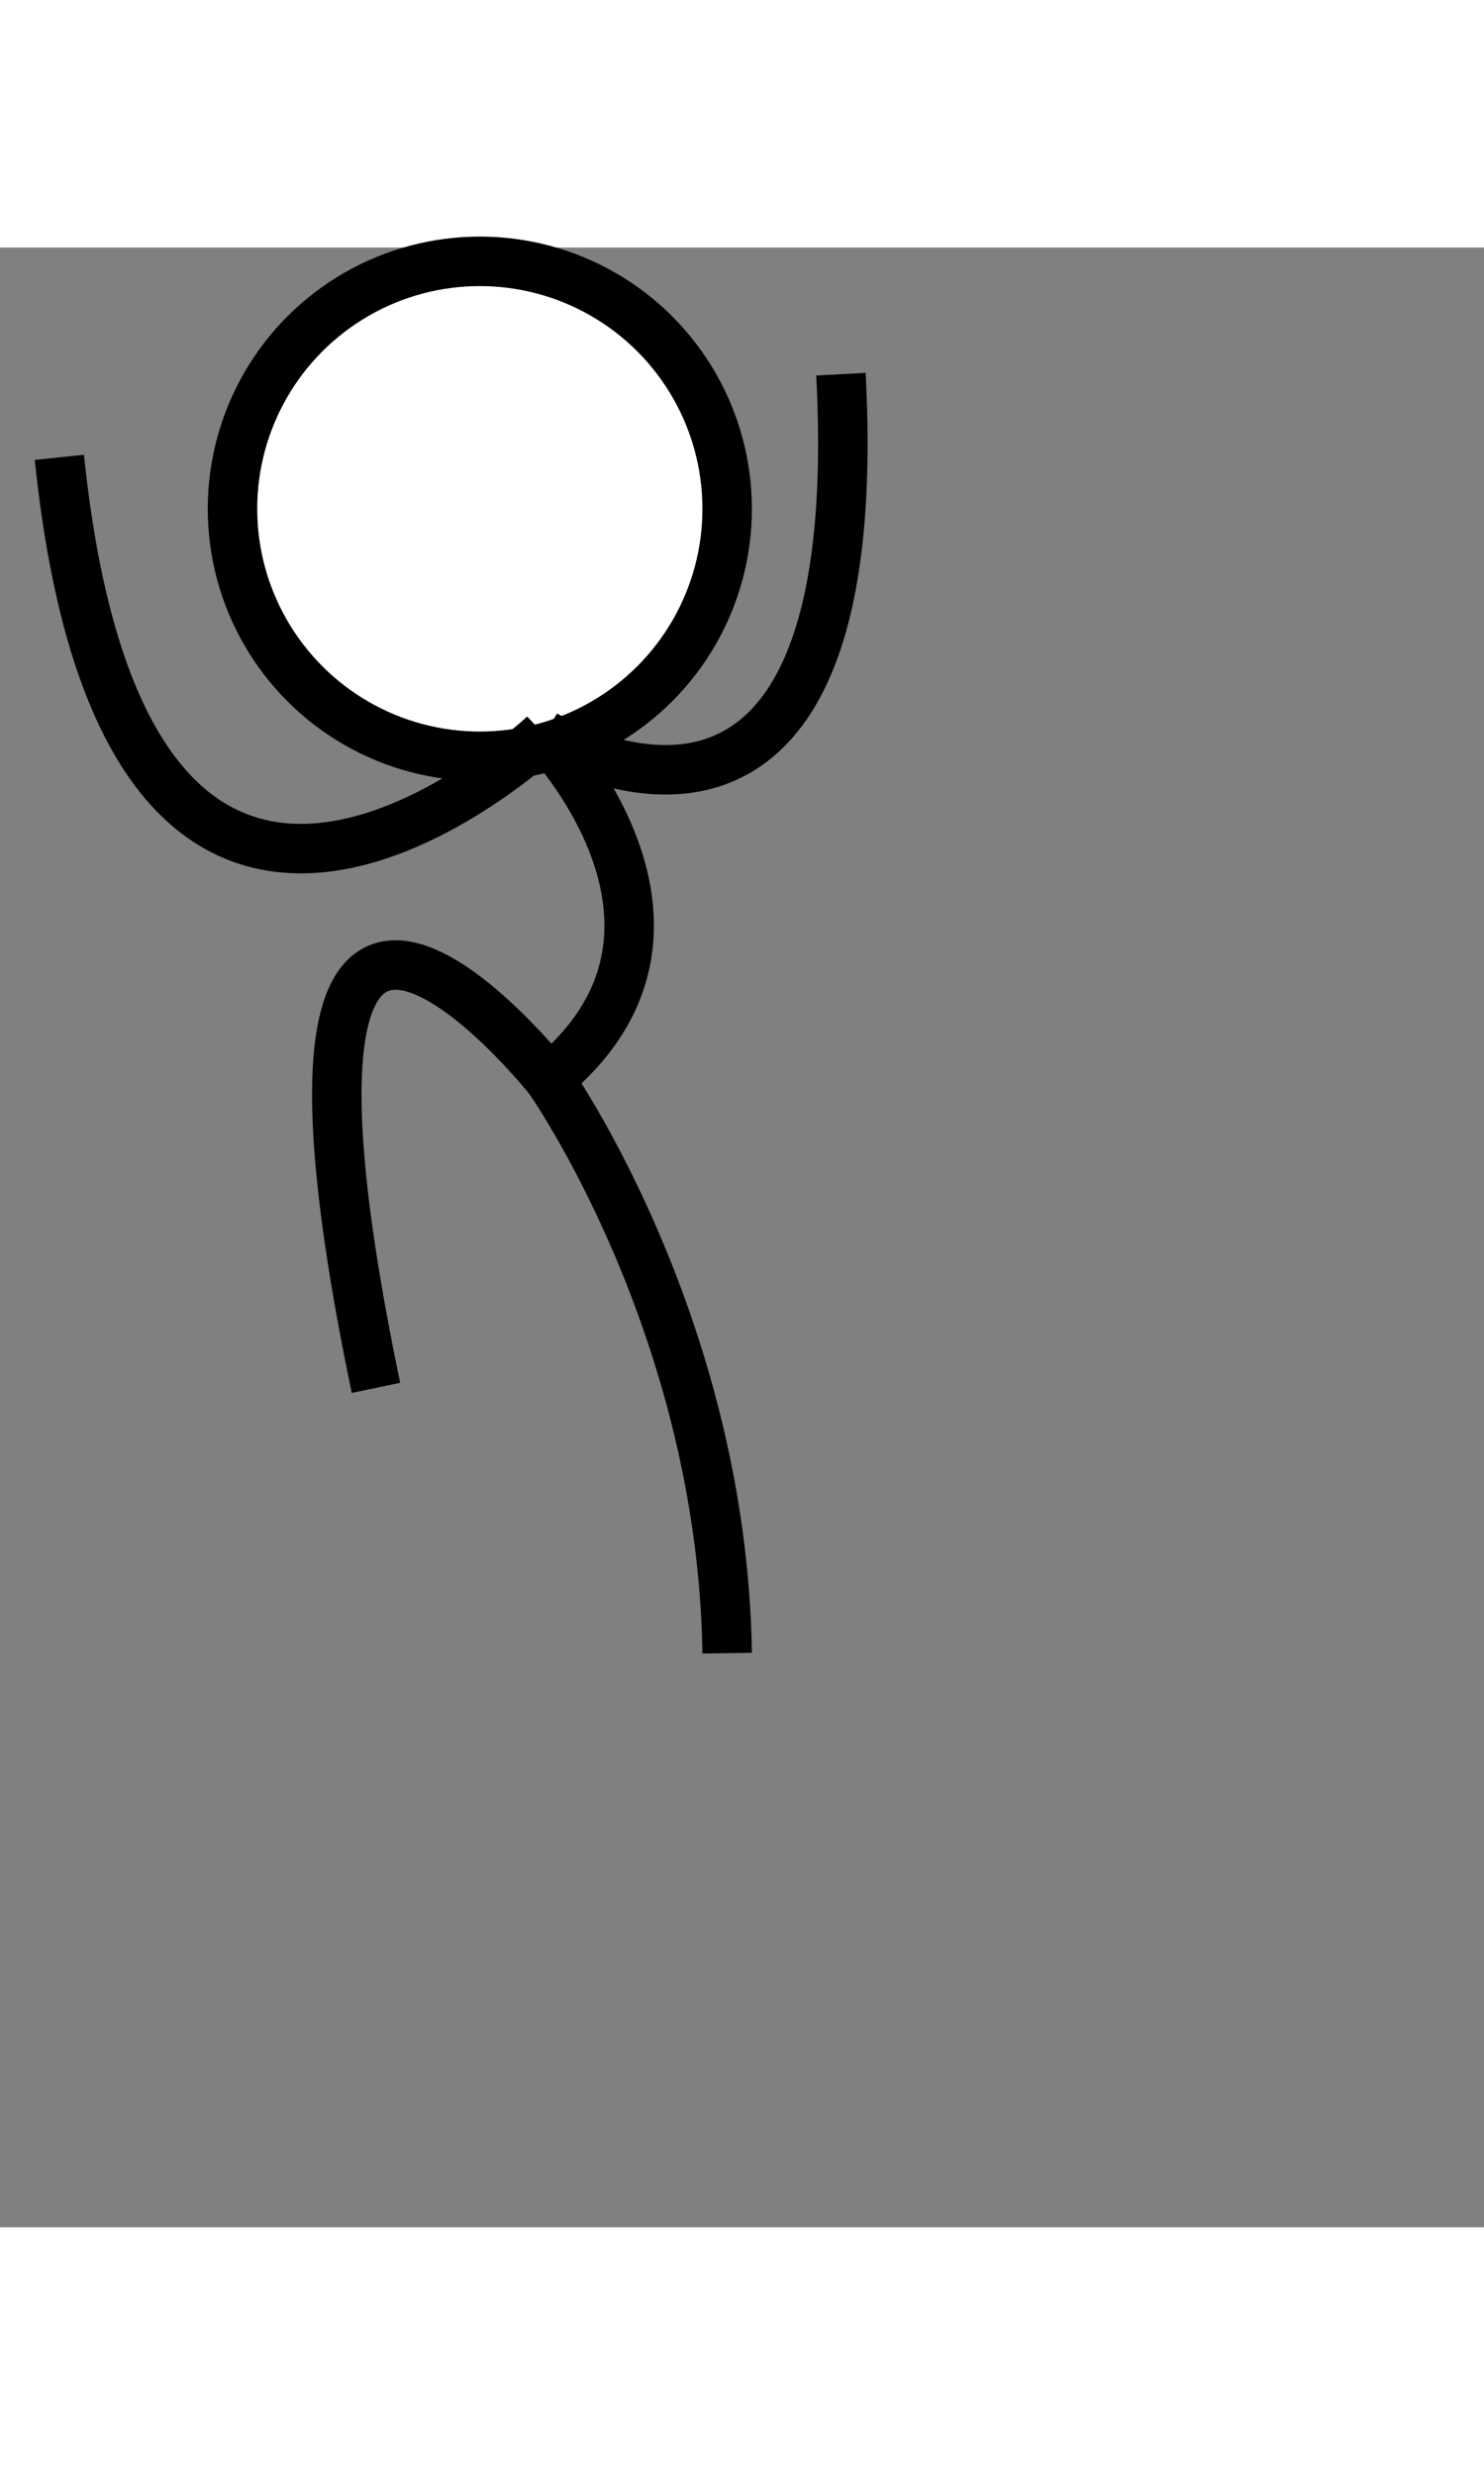 <svg xmlns="http://www.w3.org/2000/svg" stroke="black" fill="transparent" height="500" width="300" stroke-width="2" class="bg-white rounded" viewBox="0 0 60 80"><rect x="0" y="0" width="60" height="80" fill="#808080" stroke="none"/><circle fill="white" r="10" cx="19.4" cy="10.56"><animate attributeName="cx" repeatCount="indefinite" values="19.4;22.8;20;20" dur="0.80"></animate><animate attributeName="cy" repeatCount="indefinite" values="10.56;19.2;20;20" dur="0.80"></animate></circle><path d="M 22 19.68 C 22 19.68, 29.6 27.52, 22.2 33.6"><animate attributeName="d" repeatCount="indefinite" values="M 22 19.68 C 22 19.68, 29.6 27.52, 22.2 33.6;M 23.2 29.28 C 23.2 29.28, 29 38.56, 23.8 43.04;M 21 30 C 21 30, 19 40, 21 50;M 21 30 C 21 30, 19 40, 21 50" dur="0.80"></animate></path><path d="M 22 19.68 C 22 19.68, 5.2 35.52, 2.4 8.48"><animate attributeName="d" repeatCount="indefinite" values="M 22 19.68 C 22 19.68, 5.2 35.52, 2.4 8.48;M 23.2 29.28 C 23.2 29.28, 10.2 43.2, 6.2 26.56;M 21 30 C 21 30, 13 40, 11 50;M 21 30 C 21 30, 13 40, 11 50" dur="0.80"></animate></path><path d="M 22 19.68 C 22 19.68, 35.2 27.84, 34 5.12"><animate attributeName="d" repeatCount="indefinite" values="M 22 19.68 C 22 19.68, 35.2 27.84, 34 5.12;M 23.2 29.28 C 23.2 29.28, 34.4 39.2, 34 24.16;M 21 30 C 21 30, 29 40, 31 50;M 21 30 C 21 30, 29 40, 31 50" dur="0.80"></animate></path><path d="M 22.2 33.6 C 22.2 33.6, 9.2 17.28, 15.2 46.08"><animate attributeName="d" repeatCount="indefinite" values="M 22.2 33.6 C 22.2 33.6, 9.2 17.28, 15.2 46.08;M 23.8 43.04 C 23.8 43.04, 15 40, 19 60.32;M 21 50 C 21 50, 13 60, 13 70;M 21 50 C 21 50, 13 60, 13 70" dur="0.80"></animate></path><path d="M 22.2 33.6 C 22.2 33.6, 29.2 43.52, 29.4 56.8"><animate attributeName="d" repeatCount="indefinite" values="M 22.2 33.6 C 22.2 33.6, 29.2 43.52, 29.4 56.8;M 23.8 43.04 C 23.8 43.04, 33.6 51.04, 29 69.76;M 21 50 C 21 50, 29 60, 29 70;M 21 50 C 21 50, 29 60, 29 70" dur="0.80"></animate></path></svg>